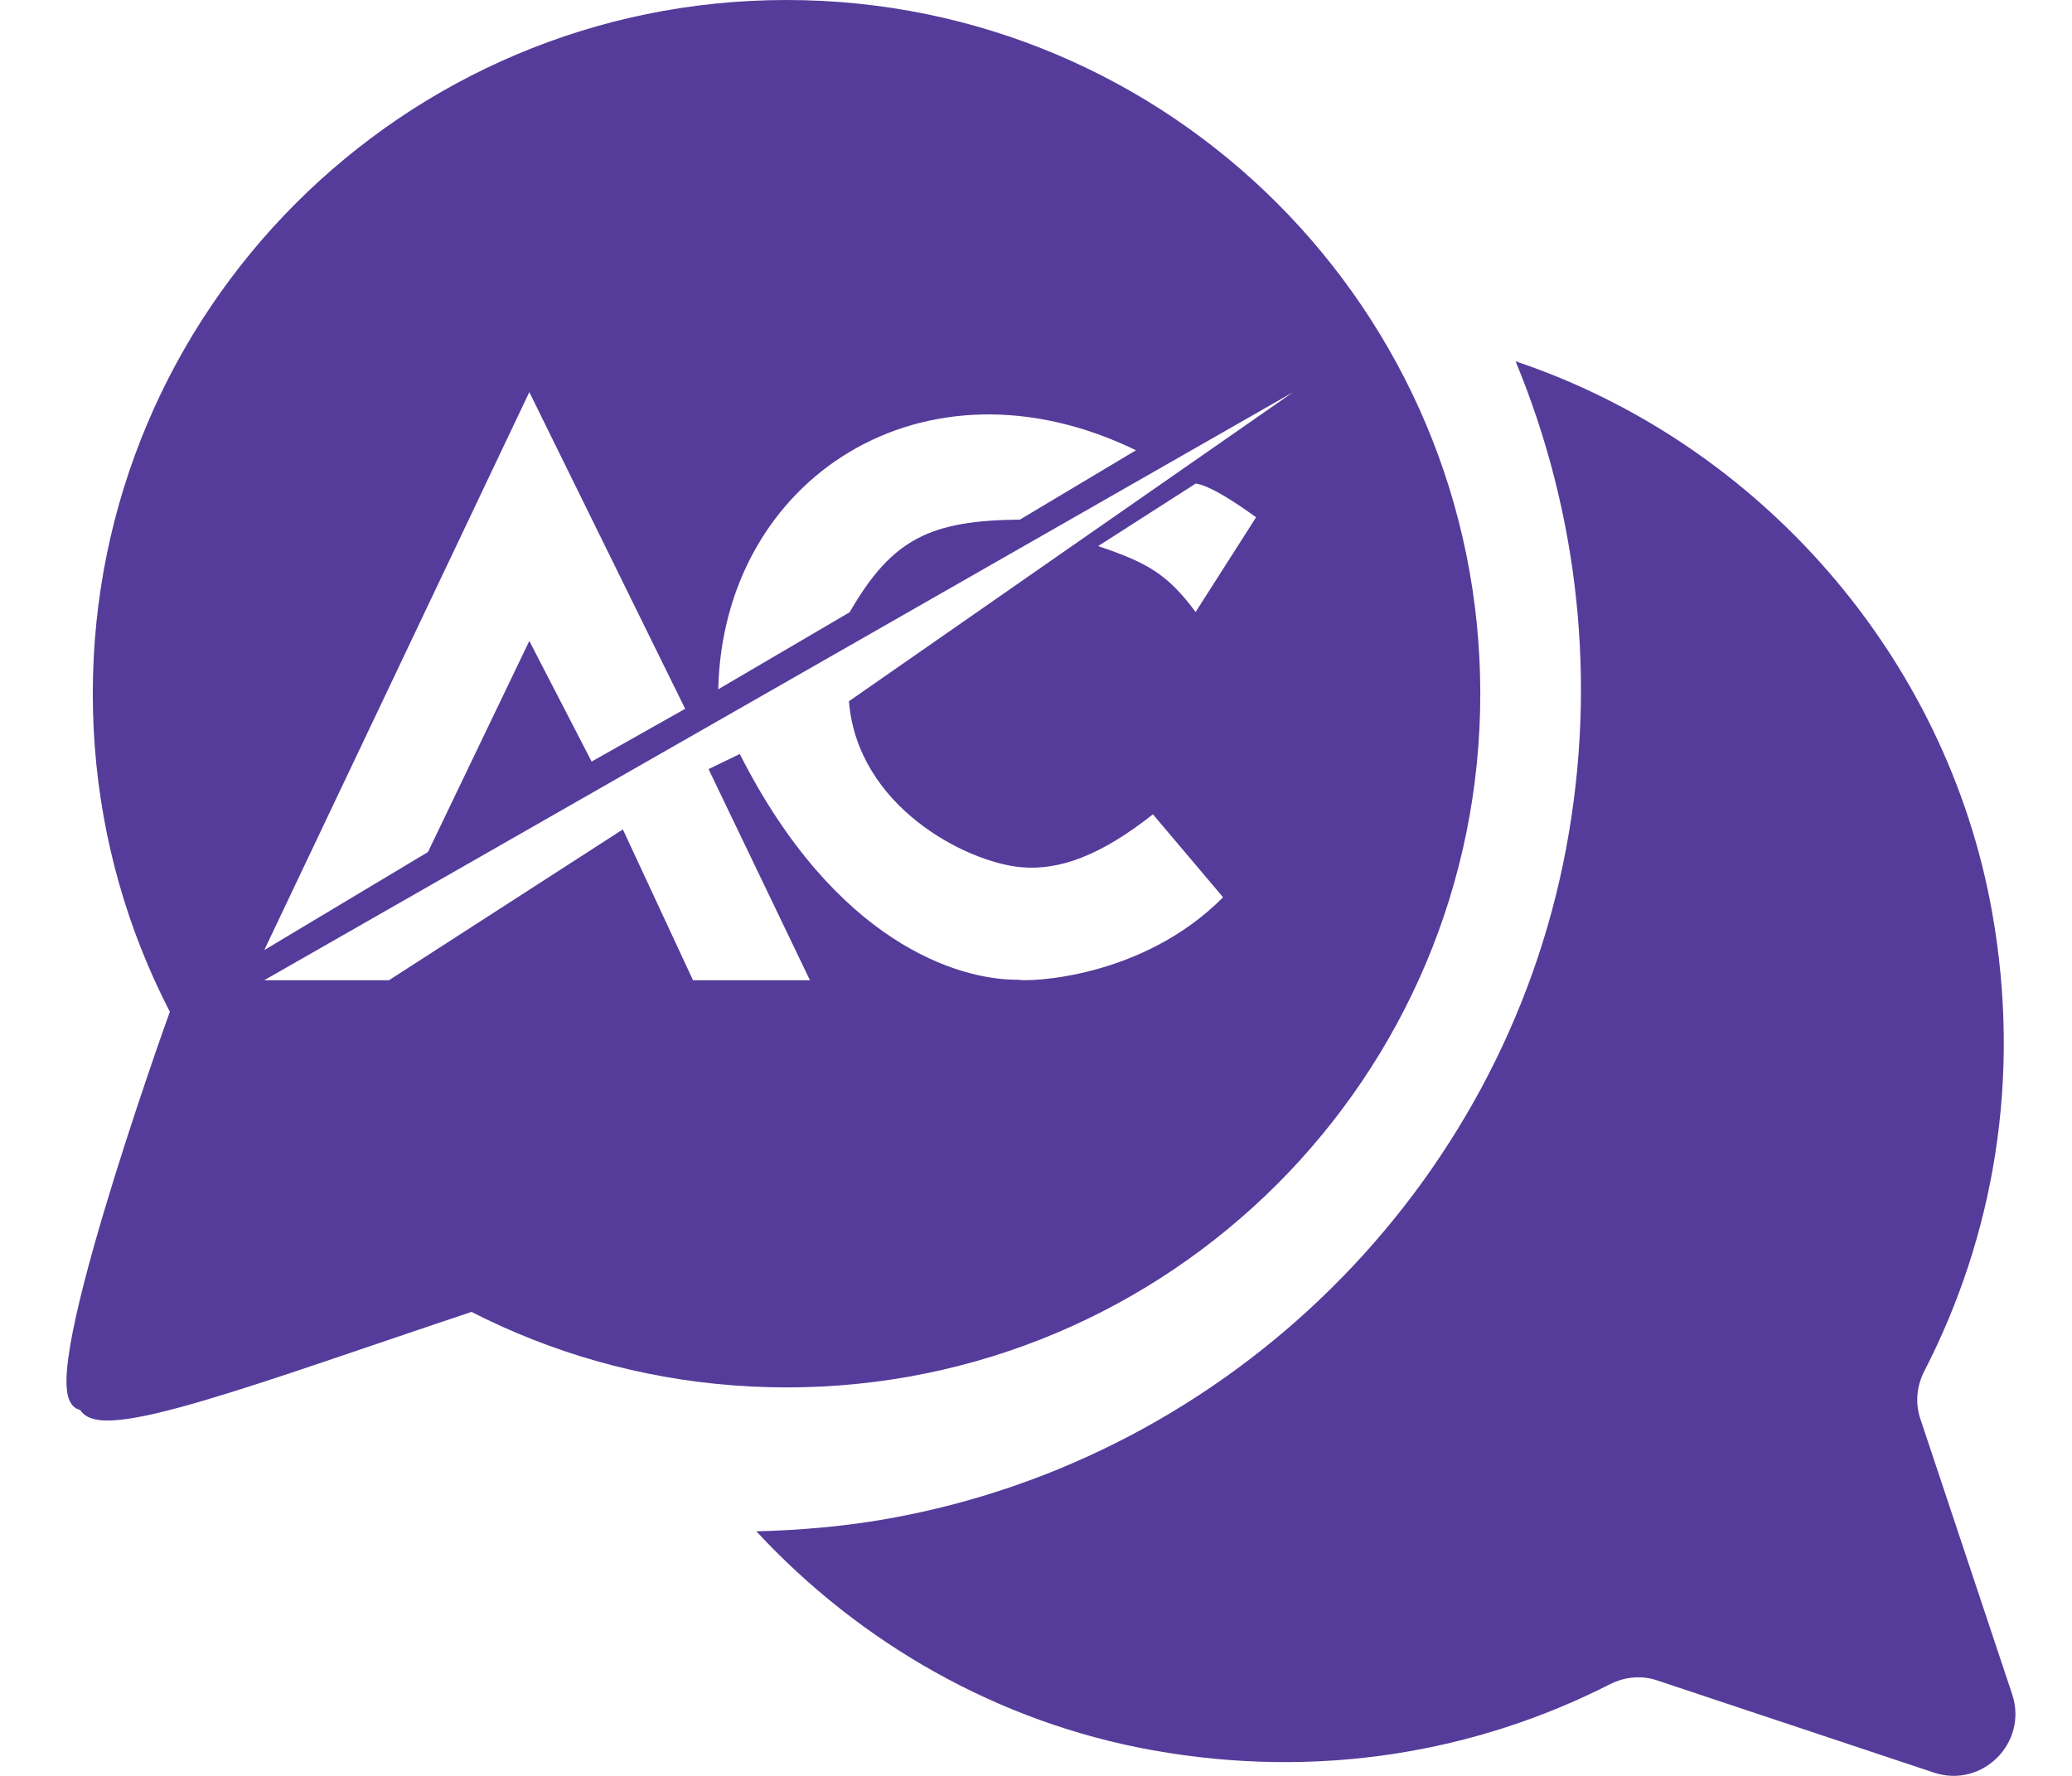 <svg width="28" height="24" viewBox="0 0 28 24" fill="none" xmlns="http://www.w3.org/2000/svg">
<path d="M27.191 22.896L25.949 19.17C25.879 18.958 25.902 18.729 26.004 18.53C26.938 16.717 27.323 14.576 26.919 12.319C26.3 8.86 23.767 5.985 20.481 4.883C21.329 6.93 21.588 9.207 21.164 11.465C20.303 16.055 16.628 19.694 12.018 20.521C11.422 20.628 10.819 20.68 10.221 20.695C11.621 22.206 13.489 23.279 15.574 23.653C17.817 24.056 19.948 23.681 21.755 22.762C21.954 22.661 22.181 22.638 22.392 22.709L26.132 23.955C26.787 24.174 27.41 23.551 27.191 22.896Z" fill="#553C9A"/>
<path fill-rule="evenodd" clip-rule="evenodd" d="M20.004 9.375C20.004 14.553 15.807 18.75 10.629 18.75C5.451 18.75 1.254 14.553 1.254 9.375C1.254 4.197 5.451 0 10.629 0C15.807 0 20.004 4.197 20.004 9.375ZM3.571 12.84L7.153 5.299L9.259 9.579L7.995 10.292L7.153 8.662L5.783 11.515L3.571 12.84ZM9.575 10.394L10.945 13.247H9.365L8.417 11.209L5.257 13.247H3.571L17.476 5.299L11.472 9.477C11.588 10.902 13.052 11.647 13.789 11.719C14.316 11.77 14.879 11.559 15.58 11.005L16.528 12.126C15.434 13.23 13.894 13.269 13.761 13.241C12.946 13.247 11.288 12.737 9.997 10.19L9.575 10.394ZM14.84 7.38C15.485 7.599 15.77 7.747 16.157 8.271L16.974 6.991C16.413 6.583 16.208 6.537 16.157 6.536L16.157 6.536L16.157 6.536C16.147 6.536 16.142 6.537 16.143 6.538C16.144 6.539 16.149 6.539 16.157 6.536L16.157 6.536L14.84 7.38ZM11.482 8.274L9.706 9.315C9.772 6.462 12.487 4.694 15.351 6.085L13.783 7.022C12.582 7.035 12.059 7.271 11.482 8.274Z" fill="#553C9A"/>
<path d="M2.373 13.758C2.373 13.758 0.459 19.084 1.151 18.955C1.255 19.439 3.46 18.594 6.348 17.63L2.373 13.758Z" fill="#553C9A" stroke="#553C9A" stroke-width="0.204"/>
</svg>
